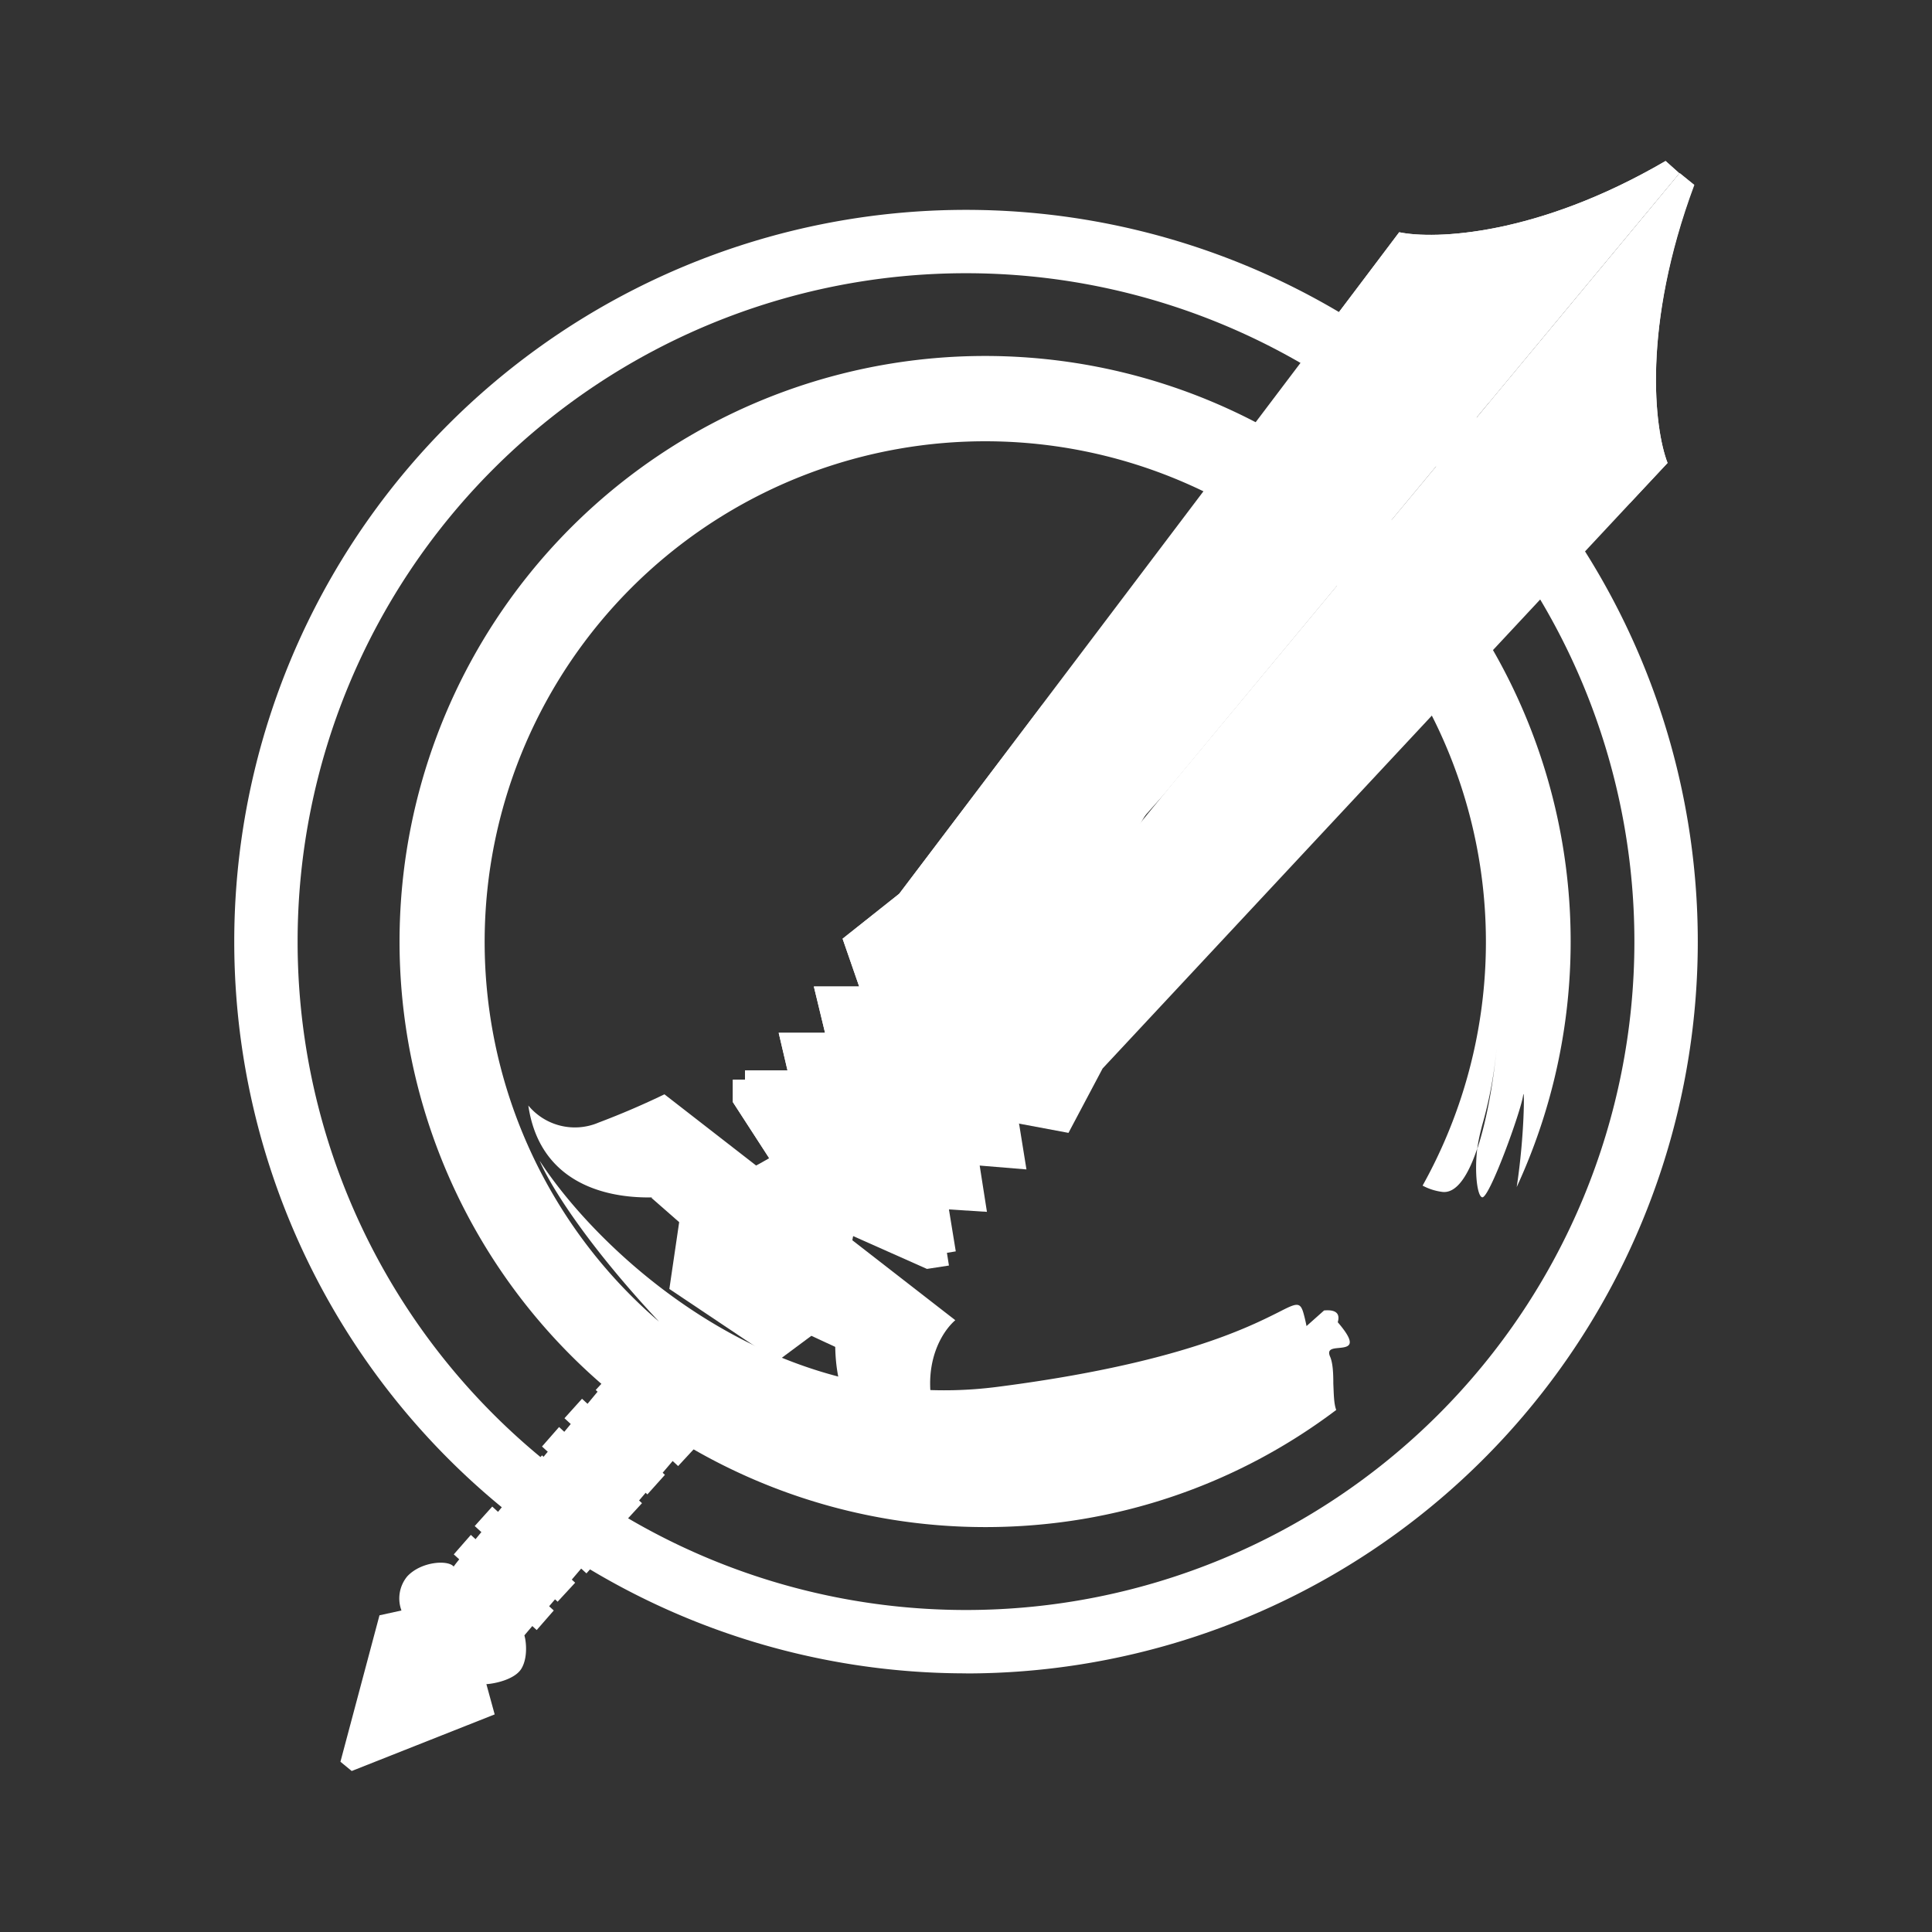<svg xmlns="http://www.w3.org/2000/svg" width="24" height="24" fill="none" viewBox="0 0 24 24">
    <rect x="0" y="0" width="24" height="24" fill="#333333" stroke="none"/>
    <path fill="#fff" fill-rule="evenodd" d="M12 20.788a9.09 9.09 0 1 0 0-18.181 9.09 9.09 0 0 0 0 18.18M12 20a8.303 8.303 0 1 0 0-16.606A8.303 8.303 0 0 0 12 20" clip-rule="evenodd"/>
    <path fill="#fff" fill-rule="evenodd" d="M12 20.327a8.634 8.634 0 0 0 8.186-11.99 8.64 8.64 0 0 0-8.185-5.276 8.636 8.636 0 1 0 0 17.272zm0 .212a8.842 8.842 0 1 0 0-17.683 8.842 8.842 0 0 0 0 17.683" clip-rule="evenodd"/>
    <path fill="#fff" d="M7.617 17.055c-.654.788-1.97 2.37-1.981 2.406-.067-.085-.4-.067-.576.12a.43.43 0 0 0-.073.425l-.273.06-.485 1.819.14.115 1.776-.703-.103-.376c.109-.006.357-.06.436-.194.079-.133.06-.333.036-.412l2.206-2.594z"/>
    <path fill="#fff" d="m6.667 20.249-1.03-.94.212-.242 1.03.939zm.26-.352-1.03-.94.218-.242 1.03.946zm.358-.352-1.03-.939.212-.242 1.03.945zm.26-.284-1.03-.94.218-.242 1.03.945zm.213-.352-1.025-.94.212-.242 1.03.946zm.284-.345-1.03-.946.218-.242 1.03.945zm.382-.352L7.4 17.267l.218-.237 1.03.94zm-2.89 1.546c-.23-.122-.425-.103-.492-.08.037-.236.425-.266.57-.211.146.054.667.66.818.794.122.109.08.157.037.17-.218-.17-.703-.546-.934-.667z"/>
    <path fill="#fff" d="m6.327 20.8-1.006-.86c.182.036.588.15.812.345.224.2.224.424.194.515m-2 1.115.097-.303.158.079 1.151-.334-1.248.558zm1.388-.794-.8-.685c0 .012 0 .043.018.085.018.06.043.121.067.346s-.03.072-.049.133c-.024.06 0 .079-.09.103-.091.03-.103.127-.158.224-.049.079.018.133.06.146a6 6 0 0 1 .328-.334c.079-.066.157-.018.182-.018s.109-.036.194-.06c.066-.025.084.03.09.06zm2.722-5.939-.346-.303.48-.376 2.12 1.618-.09.715-.522-.242-.424.315-1.34-.897z"/>
    <path fill="#fff" d="m8.642 15.958.043-.594.375.303zm.618-.073-.52.279.484.37zm.164.14.067.624.442-.28z"/>
    <path fill="#fff" d="M12.242 18.97c1.636 0 3.145-.54 4.357-1.455-.03-.079-.03-.2-.036-.327 0-.133-.006-.26-.042-.34-.037-.09.036-.096.109-.103.121-.012.242-.024-.012-.32.036-.122-.043-.158-.17-.146l-.218.194a2 2 0 0 0-.037-.158c-.042-.151-.09-.127-.315-.012-.376.188-1.272.642-3.503.927-2.836.358-4.97-1.727-5.672-2.812.133.315.594 1.049 1.484 2a6.219 6.219 0 1 1 9.485-1.69.7.7 0 0 0 .243.078c.181.024.327-.212.436-.54-.036.304 0 .589.06.607.085.03.485-1.073.51-1.267.018-.121.018.503-.08 1.14a7.274 7.274 0 1 0-6.599 4.224m6.109-4.697c.012-.097.036-.2.06-.291.092-.32.153-.65.182-.982-.03.345-.109.873-.242 1.273"/>
    <path fill="#fff" d="M7.436 13.945a.75.75 0 0 1-.873-.212C6.74 14.945 8 14.957 8.612 14.812a4.2 4.2 0 0 0 1.788 1.49c-.2 1.631.86 1.855 1.412 1.758-.49-.866-.17-1.466.055-1.66l-3.613-2.806a10 10 0 0 1-.818.351"/>
    <path fill="#fff" d="m8.243 13.818-.067.679.68-.224-.62-.461zm2.564 2.23-.061.68.679-.219zm-.134-3.793h-.563l.139.575h-.576l.11.467h-.528v.115h-.151v.279l.824 1.272 4.527-5.09 6.406-7.721-.17-.152c-1.6.933-2.872.976-3.309.885l-6.212 8.218-.703.558z"/>
    <path fill="#fff" d="M10.11 12.255h.563l-.206-.594.703-.558 1.782-2.352c.485.23 1.097.594.94.776-.194.218-.867.06-1.176-.048l-.788.909h.763c.085-.012.273.006.273.182 0 .23-.685.406-1.503.375l.842 1.346-2.375 2.672-.824-1.272v-.279h.151v-.115h.527l-.109-.467h.576zm6.477-8.315c.352-.08.849-.134 1.213.011.484.194.697.485.684 1.061l2.376-2.86L20.69 2c-1.6.933-2.872.976-3.309.885zM12.66 13.963l.091.564-.581-.048.09.575-.472-.03.085.521-.11.018.025.158-.273.042-1.376-.612 4.412-5.4 6.315-7.6.182.146c-.654 1.757-.497 3.03-.333 3.454l-7.018 7.522-.424.8-.619-.116z"/>
    <path fill="#fff" d="M18.315 5.23c.594-.473 1.303-.964 1.448-.8.2.224.485.594.48 1.824l.472-.503c-.164-.424-.321-1.697.327-3.454l-.176-.146z"/>
    <path fill="#fff" d="m14.085 10.649 5.819-7.043c-2.122 3.127-6.424 9.449-6.606 9.691a2.2 2.2 0 0 1-.534.485h-.394v.564h-.503v.412h-.485v.485l-.636-.213.545-.684 1.473-.94-.23-.224.764-.485-.273-.267.582-.4-.182-.236.666-1.152z"/>
    <path fill="#fff" d="M10.581 13.418c-.151.437-.872.897-1.212 1.073l.6.667.612.339c0-.66 1.249-1.697 1.879-2.133l-.152-.17.728-.564-.303-.103.624-.472-.206-.104 1.273-2.157-1.806 1.685-.17-.26-.321.836-.2-.364-.394.94-.218-.322-.582 1.11h-.158z"/>
    <path fill="#fff" d="m10.818 13.418-.4.546.667-.546h.206l2.242-2.57-.945.916-.146-.134-.254.588h-.206l-.394.6-.237-.121-.375.721z"/>
</svg>
